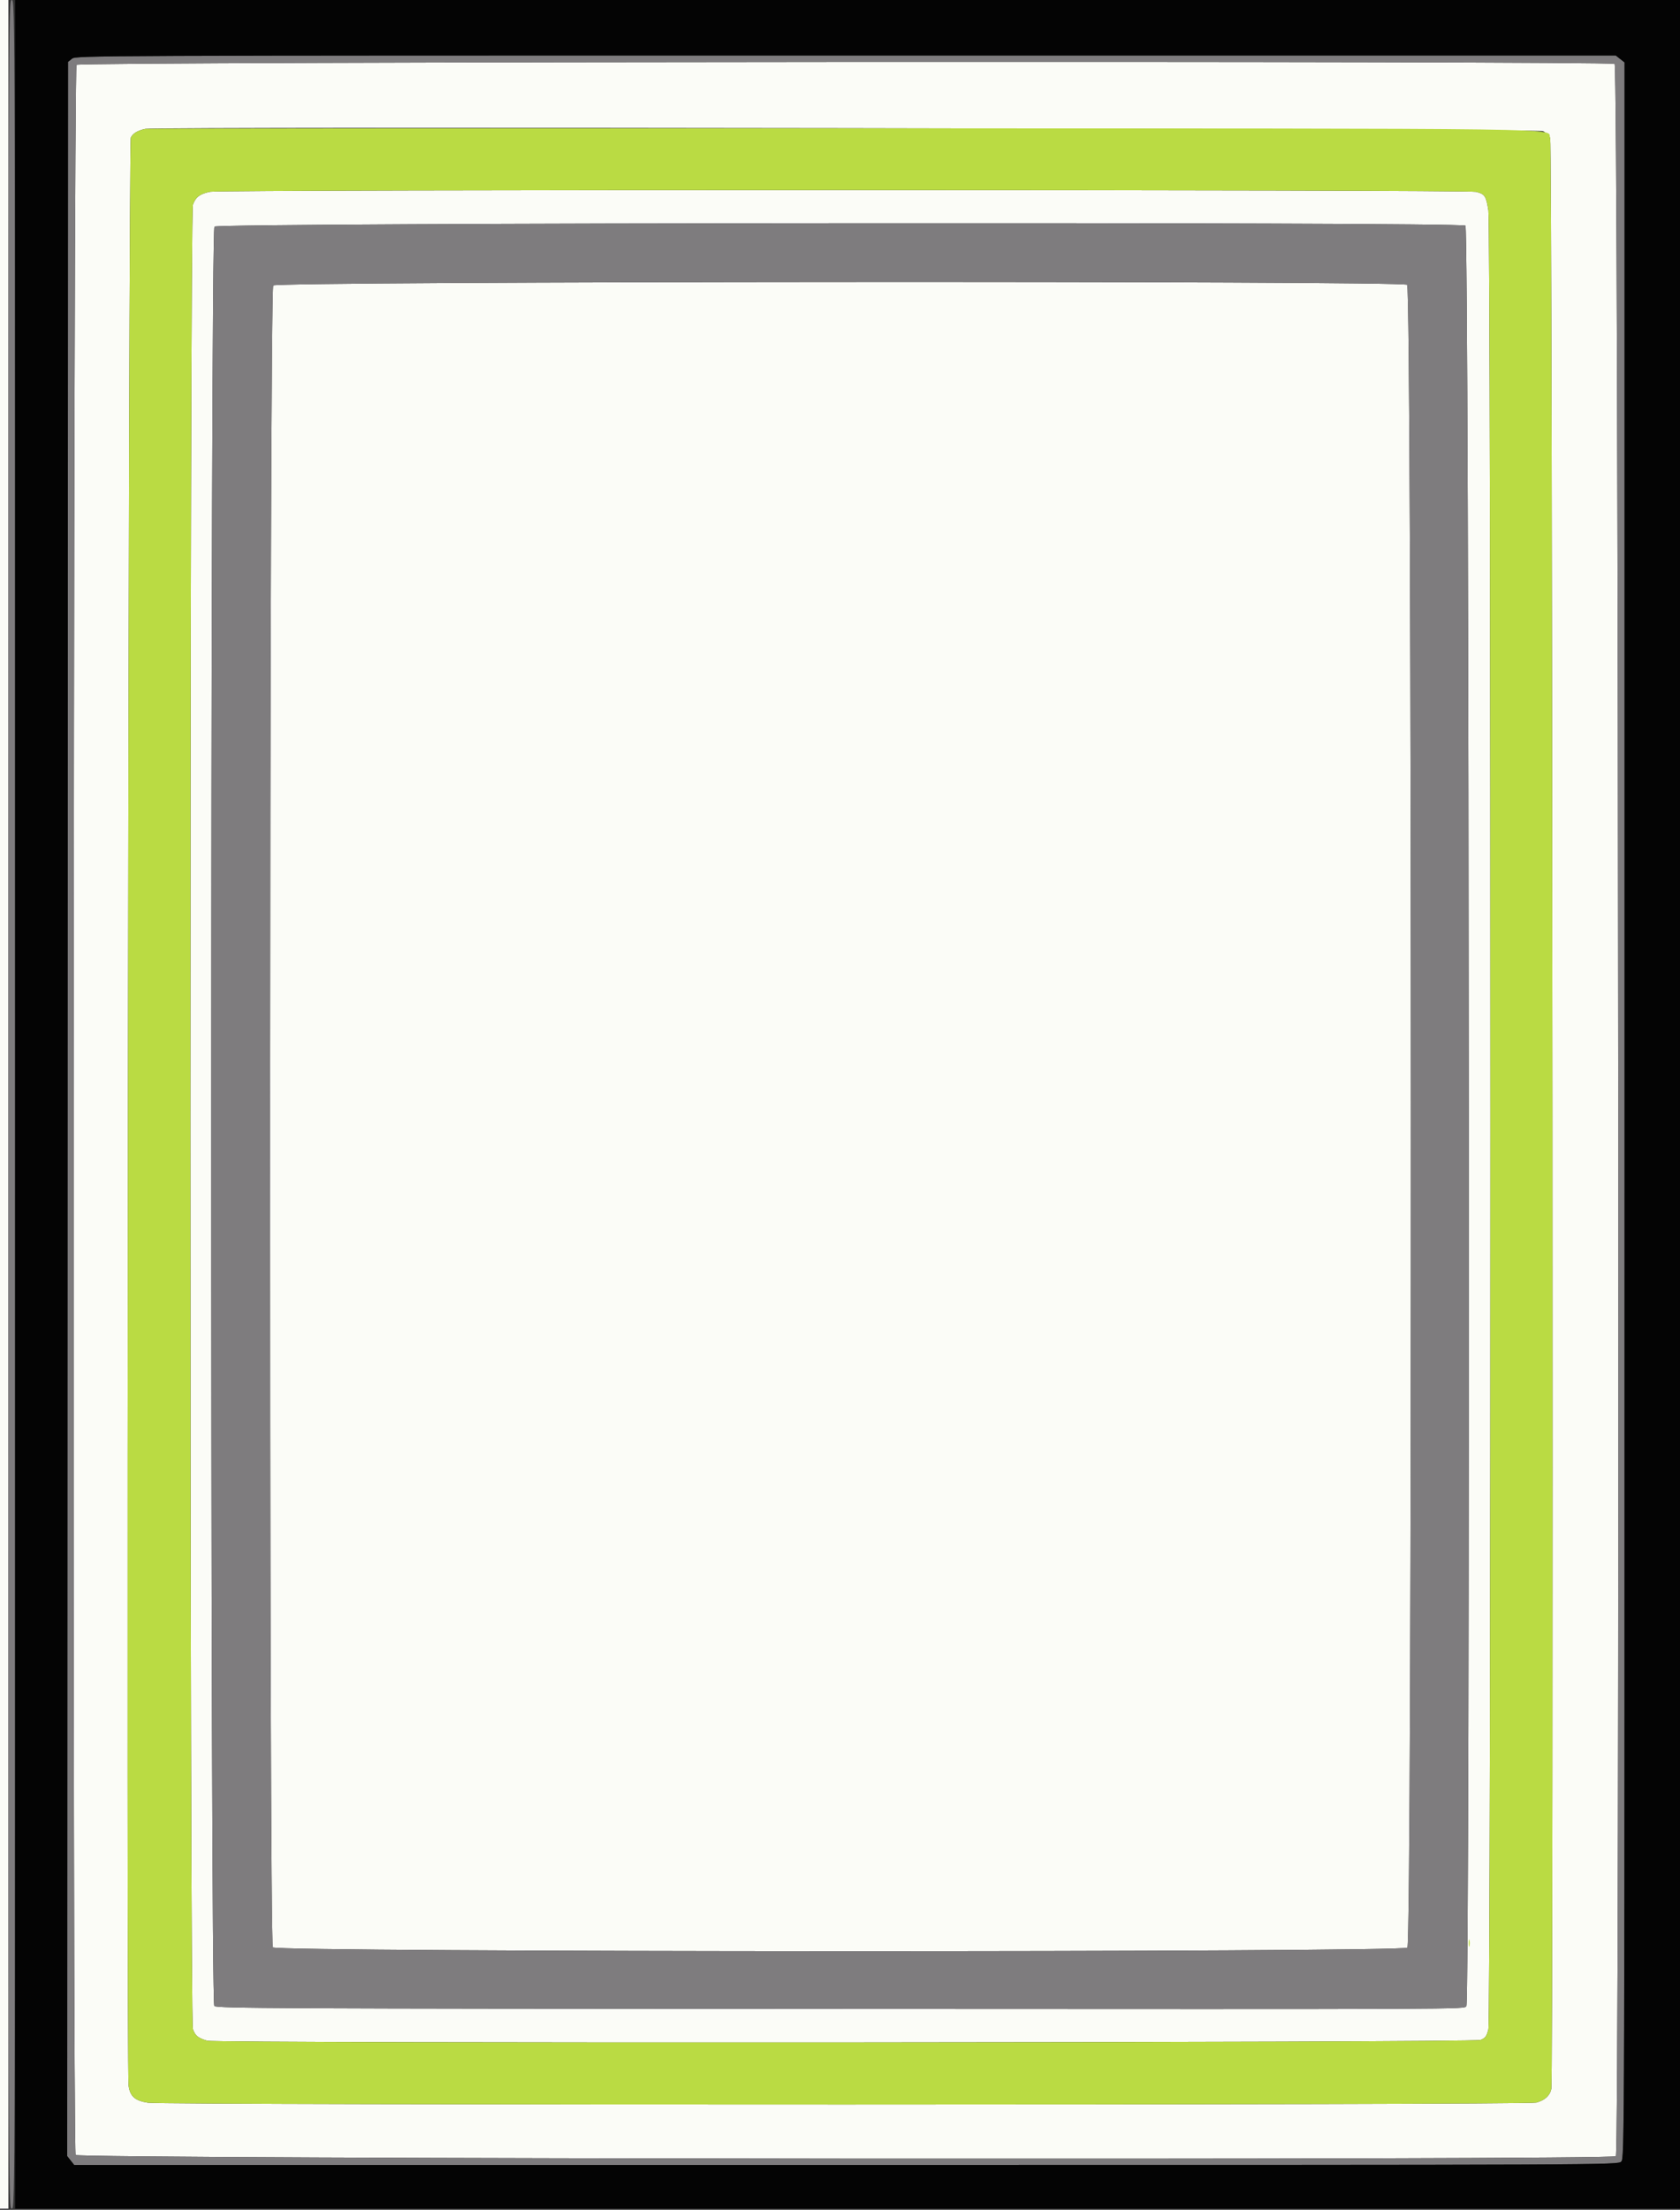 <svg id="svg" version="1.1" xmlns="http://www.w3.org/2000/svg" xmlns:xlink="http://www.w3.org/1999/xlink" width="400" height="525.874" viewBox="0, 0, 400,525.874"><rect x="0" y="0" width="400" height="525.874" fill="#333333" stroke="none"/><g id="svgg"><path id="path0" d="M0.000 262.800 L 0.000 525.600 1.000 525.600 L 2.000 525.600 2.000 262.800 L 2.000 0.000 1.000 0.000 L 0.000 0.000 0.000 262.800 M18.229 15.429 C 17.456 16.201,17.242 511.384,18.014 512.826 C 18.528 513.786,383.761 514.079,384.720 513.120 C 385.679 512.161,385.387 15.728,384.426 15.214 C 382.985 14.443,19.001 14.656,18.229 15.429 M367.396 31.204 C 368.054 31.536,368.819 32.279,369.095 32.856 C 369.630 33.972,369.894 494.429,369.362 497.091 C 369.042 498.691,367.825 499.808,365.800 500.359 C 363.622 500.951,38.970 500.981,35.200 500.388 C 32.112 499.903,30.972 498.888,30.616 496.307 C 30.052 492.220,30.582 33.835,31.152 32.727 C 31.670 31.720,32.738 31.081,34.600 30.667 C 37.167 30.095,366.251 30.626,367.396 31.204 M50.048 45.632 C 47.644 46.104,46.566 46.905,45.936 48.686 C 45.140 50.934,45.137 480.656,45.932 482.903 C 46.479 484.450,47.198 485.025,49.356 485.645 C 51.661 486.308,350.935 486.121,352.527 485.456 C 353.666 484.980,353.960 484.580,354.372 482.947 C 355.011 480.409,355.011 54.073,354.372 50.042 C 353.830 46.624,353.532 46.179,351.436 45.651 C 349.261 45.103,52.835 45.084,50.048 45.632 M348.913 53.700 C 349.827 54.386,350.047 476.542,349.134 477.413 C 348.340 478.171,352.854 478.151,196.729 478.073 C 65.441 478.007,51.597 477.940,51.029 477.371 C 50.035 476.378,50.068 55.030,51.062 53.931 C 51.913 52.991,347.662 52.761,348.913 53.700 M65.062 67.931 C 64.122 68.970,64.028 462.139,64.968 463.424 C 65.823 464.593,333.917 464.655,335.086 463.486 C 336.255 462.316,336.193 68.623,335.024 67.768 C 333.657 66.768,65.968 66.931,65.062 67.931 " stroke="none" fill="#fbfcf7" fill-rule="evenodd"></path><path id="path1" d="M2.000 262.800 C 2.000 525.333,2.001 525.600,2.800 525.600 C 3.599 525.600,3.600 525.333,3.600 262.800 C 3.600 0.267,3.599 0.000,2.800 0.000 C 2.001 0.000,2.000 0.267,2.000 262.800 M17.144 13.965 L 16.200 14.729 16.099 263.910 L 15.998 513.090 16.828 514.145 L 17.658 515.200 201.429 515.200 C 384.667 515.200,385.202 515.198,386.000 514.400 C 386.798 513.602,386.800 513.067,386.800 264.229 L 386.800 14.858 385.746 14.029 L 384.692 13.200 201.390 13.200 C 21.509 13.200,18.071 13.214,17.144 13.965 M384.426 15.214 C 385.387 15.728,385.679 512.161,384.720 513.120 C 383.761 514.079,18.528 513.786,18.014 512.826 C 17.242 511.384,17.456 16.201,18.229 15.429 C 19.001 14.656,382.985 14.443,384.426 15.214 M51.062 53.931 C 50.068 55.030,50.035 476.378,51.029 477.371 C 51.597 477.940,65.441 478.007,196.729 478.073 C 352.742 478.151,348.340 478.170,349.130 477.417 C 350.041 476.548,349.827 54.383,348.915 53.700 C 347.661 52.761,51.913 52.991,51.062 53.931 M335.024 67.768 C 336.193 68.623,336.255 462.316,335.086 463.486 C 333.917 464.655,65.823 464.593,64.968 463.424 C 64.028 462.139,64.122 68.970,65.062 67.931 C 65.968 66.931,333.657 66.768,335.024 67.768 " stroke="none" fill="#7e7c7e" fill-rule="evenodd"></path><path id="path2" d="M34.600 30.667 C 32.738 31.081,31.670 31.720,31.152 32.727 C 30.582 33.835,30.052 492.220,30.616 496.307 C 30.972 498.888,32.112 499.903,35.200 500.388 C 38.970 500.981,363.622 500.951,365.800 500.359 C 367.825 499.808,369.042 498.691,369.362 497.091 C 369.894 494.429,369.630 33.972,369.095 32.856 C 367.925 30.414,381.845 30.605,200.800 30.544 C 109.830 30.514,35.040 30.569,34.600 30.667 M351.436 45.651 C 353.532 46.179,353.830 46.624,354.372 50.042 C 355.011 54.073,355.011 480.409,354.372 482.947 C 353.960 484.580,353.666 484.980,352.527 485.456 C 350.935 486.121,51.661 486.308,49.356 485.645 C 47.198 485.025,46.479 484.450,45.932 482.903 C 45.137 480.656,45.140 50.934,45.936 48.686 C 46.566 46.905,47.644 46.104,50.048 45.632 C 52.835 45.084,349.261 45.103,351.436 45.651 M349.693 462.400 C 349.693 463.170,349.775 463.485,349.876 463.100 C 349.976 462.715,349.976 462.085,349.876 461.700 C 349.775 461.315,349.693 461.630,349.693 462.400 " stroke="none" fill="#badb43" fill-rule="evenodd"></path><path id="path3" d="M3.600 262.800 L 3.600 525.600 201.800 525.600 L 400.000 525.600 400.000 262.800 L 400.000 0.000 201.800 0.000 L 3.600 0.000 3.600 262.800 M385.746 14.029 L 386.800 14.858 386.800 264.229 C 386.800 513.067,386.798 513.602,386.000 514.400 C 385.202 515.198,384.667 515.200,201.429 515.200 L 17.658 515.200 16.828 514.145 L 15.998 513.090 16.099 263.910 L 16.200 14.729 17.144 13.965 C 18.071 13.214,21.509 13.200,201.390 13.200 L 384.692 13.200 385.746 14.029 " stroke="none" fill="#040404" fill-rule="evenodd"></path></g></svg>